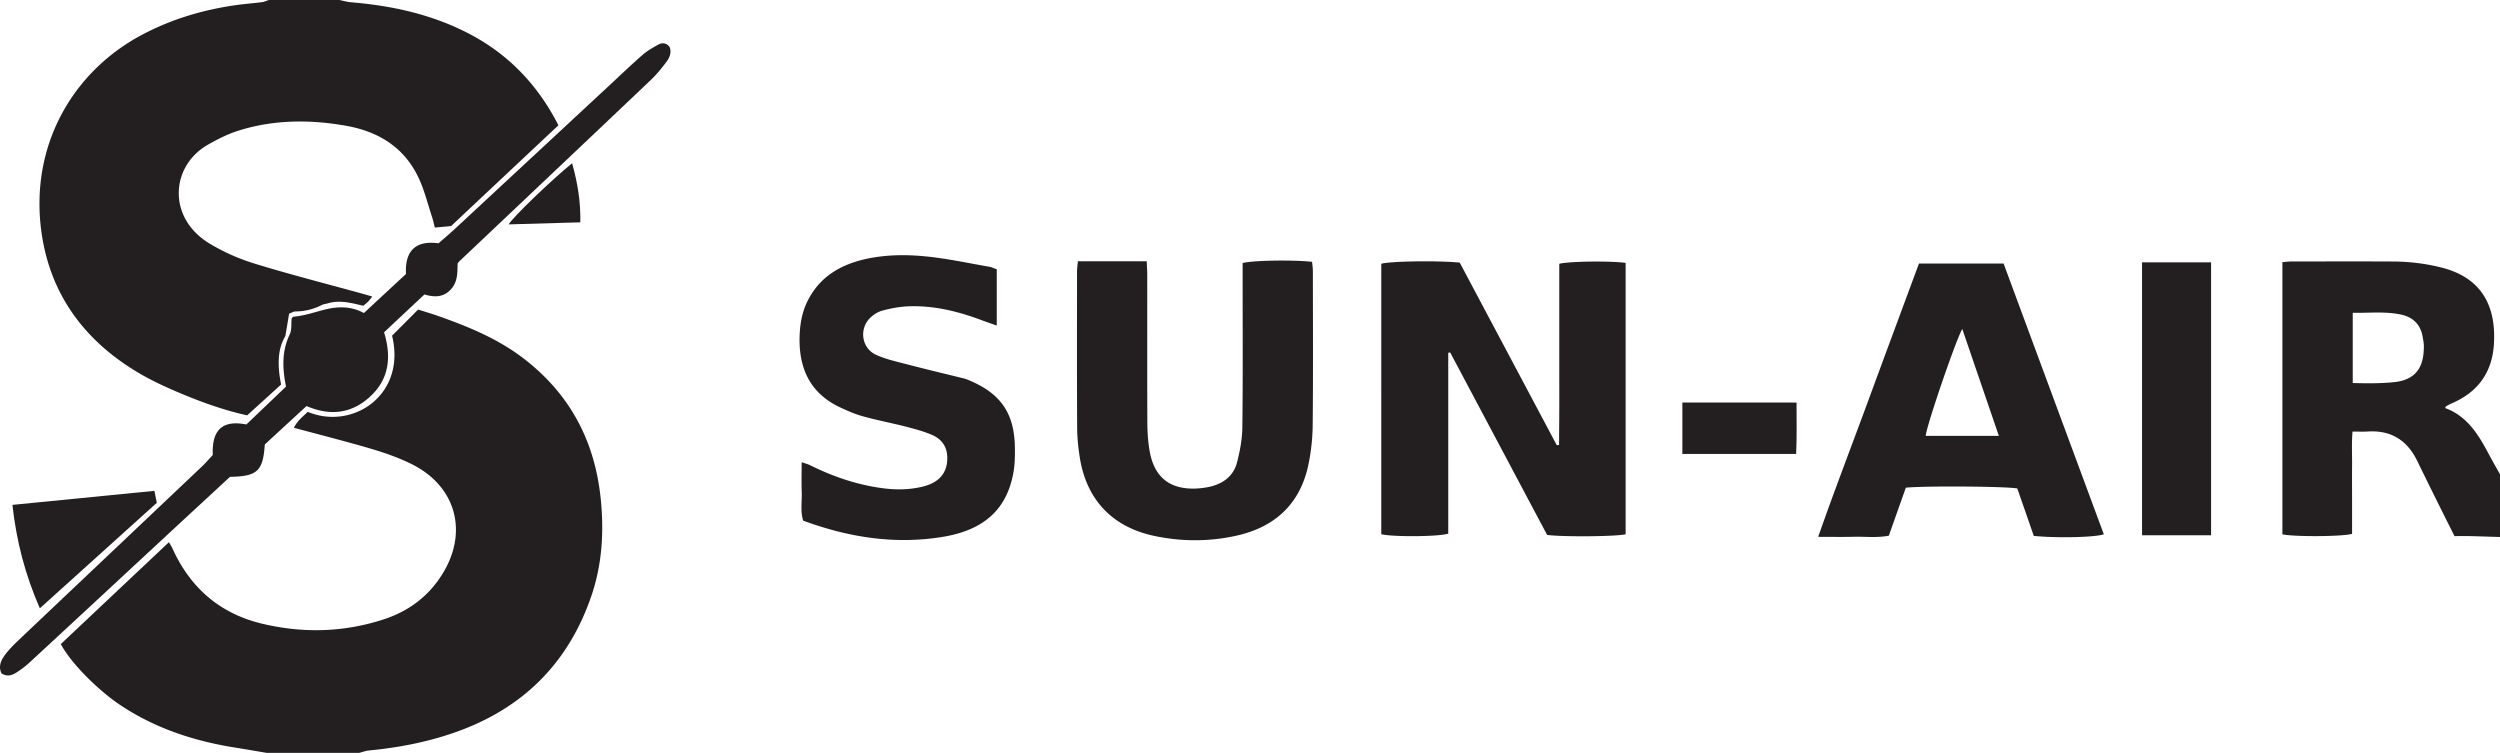 <svg xmlns="http://www.w3.org/2000/svg" width="176pt" height="53pt" viewBox="0 0 176 53"><path d="M18.762 53c-.719-.121-1.43-.246-2.149-.36-2.937-.46-5.71-1.367-8.203-3.042-1.34-.899-3.328-2.77-4.129-4.254l7.61-7.172c.105.183.183.293.238.414 1.254 2.777 3.324 4.598 6.3 5.316 2.895.696 5.782.621 8.614-.308 1.86-.614 3.32-1.766 4.281-3.489 1.598-2.867.664-5.894-2.254-7.386-1.293-.66-2.68-1.059-4.066-1.446-1.414-.394-2.832-.761-4.313-1.156.243-.5.641-.793.973-1.125 3.145 1.32 6.957-1.168 5.938-5.36.59-.589 1.187-1.19 1.835-1.839.493.156.997.305 1.489.48 2.14.758 4.23 1.625 6.039 3.043 3.191 2.489 4.91 5.762 5.324 9.782.242 2.351.102 4.648-.664 6.879-1.555 4.527-4.578 7.668-9.059 9.386-2.129.817-4.347 1.254-6.609 1.473-.223.023-.441.11-.66.164zM23.883-.004c.277.059.555.14.836.164 2.898.242 5.699.856 8.297 2.211 2.773 1.445 4.84 3.594 6.297 6.45-2.52 2.363-5.024 4.714-7.555 7.093-.36.035-.73.07-1.145.106-.074-.282-.12-.508-.191-.727-.293-.89-.52-1.813-.902-2.664-.989-2.2-2.817-3.352-5.114-3.766-2.547-.457-5.101-.453-7.593.328-.75.23-1.47.598-2.157.985-2.648 1.496-2.91 5.168.114 6.98a14.2 14.2 0 0 0 3.132 1.395c2.5.77 5.035 1.414 7.555 2.11.223.062.45.128.75.214-.117.148-.191.258-.281.348-.102.105-.219.195-.348.304-.828-.191-1.656-.43-2.512-.168-.14.043-.296.051-.421.118a4.06 4.06 0 0 1-1.86.449c-.11 0-.219.074-.433.156-.07.441-.153.922-.262 1.574-.574.946-.555 2.133-.3 3.414l-2.392 2.172c-1.64-.367-3.187-.922-4.699-1.558-1.11-.465-2.215-.977-3.234-1.61-3.625-2.238-5.938-5.437-6.54-9.687-.855-6.024 2.114-11.27 7-13.899C12.024 1.363 14.266.691 16.614.36c.614-.086 1.23-.132 1.84-.21.164-.024.324-.102.485-.153zM165.633 26.965c1.02.027 1.945.035 2.887-.059 1.761-.172 2.113-1.304 2.12-2.496.005-.234-.046-.469-.085-.7-.145-.847-.66-1.37-1.48-1.554-1.126-.25-2.262-.113-3.442-.136zM176 37.805c-.703-.02-1.406-.047-2.11-.063-.35-.008-.699 0-1.093 0-.356-.71-.695-1.387-1.035-2.07a416 416 0 0 1-1.598-3.242c-.71-1.446-1.848-2.157-3.476-2.051-.32.02-.645.004-1.07.004-.071.812-.024 1.597-.032 2.379-.008.824 0 1.648 0 2.472v2.352c-.73.195-4.078.21-4.906.031v-19.16c.234-.02.46-.05.687-.05 2.356 0 4.707-.009 7.063.003 1.175.004 2.336.14 3.484.434 2.75.707 3.816 2.644 3.66 5.347-.113 2.012-1.12 3.418-2.98 4.207-.137.059-.262.133-.39.204-.02.011-.028.05-.067.125 1.55.562 2.336 1.859 3.058 3.214.258.489.535.965.805 1.45zM114.445 37.613c-.629.157-4.336.196-5.527.047-2.262-4.254-4.543-8.555-6.828-12.851-.043.007-.09.02-.133.03V37.57c-.719.22-3.914.235-4.715.04V18.57c.602-.183 3.953-.238 5.524-.082 2.257 4.25 4.546 8.551 6.832 12.856l.16-.024c.004-.82.012-1.644.015-2.465.004-.851 0-1.707 0-2.558V18.57c.72-.18 3.622-.21 4.672-.062zM75.883 18.395h4.847c.012.34.036.652.036.964.004 3.473-.008 6.946.007 10.418.004.672.051 1.352.168 2.012.332 1.832 1.442 2.691 3.297 2.602.32-.016.645-.059.961-.133.922-.219 1.633-.75 1.88-1.676.214-.816.374-1.672.382-2.512.043-3.53.02-7.062.02-10.593v-.954c.624-.191 3.507-.242 4.89-.09.02.212.055.438.055.66.004 3.59.023 7.184-.012 10.77a14.5 14.5 0 0 1-.309 2.883c-.593 2.77-2.39 4.387-5.109 4.977-1.918.418-3.863.41-5.781-.004-2.93-.637-4.735-2.559-5.2-5.524-.109-.691-.18-1.402-.183-2.105-.02-3.649-.012-7.297-.008-10.945 0-.25.035-.5.059-.75M140.719 30.684l-2.574-7.524c-.454.774-2.528 6.844-2.575 7.524zm-5.625-12.13h5.96c2.344 6.34 4.7 12.7 7.055 19.06-.617.218-3.316.277-4.93.113-.187-.536-.386-1.11-.585-1.688-.196-.555-.387-1.11-.574-1.648-.668-.149-6.399-.196-7.848-.059-.387 1.09-.79 2.219-1.195 3.379-.832.164-1.653.059-2.465.078-.793.02-1.586.004-2.512.004 1.148-3.281 2.371-6.445 3.54-9.629 1.175-3.195 2.362-6.39 3.554-9.61M70.172 18.957v3.961c-.367-.129-.684-.234-.996-.352-1.692-.64-3.426-1.074-5.246-1-.61.024-1.227.145-1.817.301-.324.09-.648.301-.886.543-.747.766-.563 2.078.398 2.543.652.313 1.387.477 2.094.66 1.39.364 2.789.696 4.183 1.04q.128.035.25.09c2.325.952 3.293 2.374 3.297 4.886.004.555-.008 1.125-.11 1.668-.452 2.457-1.948 4.008-4.984 4.5-3.359.55-6.613.035-9.812-1.145-.207-.66-.078-1.336-.102-2.004-.023-.671-.004-1.347-.004-2.109.25.086.434.133.598.215 1.672.828 3.418 1.418 5.281 1.637.914.105 1.825.078 2.715-.153 1.149-.3 1.692-1.02 1.656-2.074-.023-.777-.44-1.281-1.101-1.559-.59-.25-1.223-.418-1.844-.578-.996-.254-2.012-.445-3-.722-.562-.153-1.105-.395-1.637-.645-2.054-.976-2.855-2.703-2.816-4.879.016-.851.145-1.699.516-2.492.86-1.809 2.39-2.687 4.265-3.082 1.426-.297 2.875-.293 4.305-.137 1.43.157 2.844.461 4.262.707.168.028.328.11.535.18" style="stroke:none;fill-rule:nonzero;fill:#231f20;fill-opacity:1"/><path d="M14.98 32.031c-.078-1.754.672-2.484 2.364-2.148.902-.863 1.855-1.77 2.793-2.668-.266-1.29-.301-2.496.261-3.676.153-.324.094-.746.133-1.117.047-.047.082-.125.125-.125.852-.07 1.645-.383 2.465-.559.844-.175 1.692-.144 2.496.301q1.524-1.416 2.965-2.75c-.09-1.637.691-2.379 2.29-2.16.335-.297.718-.613 1.081-.95q5.402-5.016 10.805-10.034c.82-.762 1.629-1.536 2.469-2.274.324-.285.714-.504 1.093-.719.274-.152.567-.156.813.141.16.383.02.746-.211 1.055-.332.445-.688.882-1.086 1.265-4.504 4.278-9.016 8.543-13.527 12.809-.02.023-.032.047-.094.133-.016.605.027 1.293-.492 1.836-.516.547-1.13.55-1.844.34-.934.874-1.871 1.753-2.84 2.664.504 1.664.395 3.222-.93 4.476-1.308 1.242-2.832 1.445-4.53.715-.985.906-1.977 1.82-2.938 2.707-.121 1.871-.524 2.246-2.45 2.277-1.523 1.41-3.082 2.844-4.632 4.285-3.172 2.942-6.34 5.887-9.516 8.82a6.5 6.5 0 0 1-.918.688c-.305.192-.645.29-1.02.04-.234-.473-.042-.907.239-1.29.261-.351.574-.672.89-.976 4.336-4.11 8.676-8.215 13.012-12.324.234-.223.445-.473.734-.782M150.8 18.469h4.86v19.215h-4.86z" style="stroke:none;fill-rule:nonzero;fill:#231f20;fill-opacity:1"/><path d="M2.805 42.824c-1.04-2.375-1.649-4.734-1.93-7.281 3.363-.332 6.648-.656 9.996-.988l.168.843c-2.723 2.454-5.422 4.887-8.234 7.426M118.438 28.336h8.039c0 1.191.027 2.379-.028 3.621h-8.011zM40.277 11.492c.387 1.387.606 2.711.578 4.16-1.71.051-3.375.098-5.046.145.273-.485 3.02-3.133 4.468-4.305" style="stroke:none;fill-rule:nonzero;fill:#231f20;fill-opacity:1"/></svg>